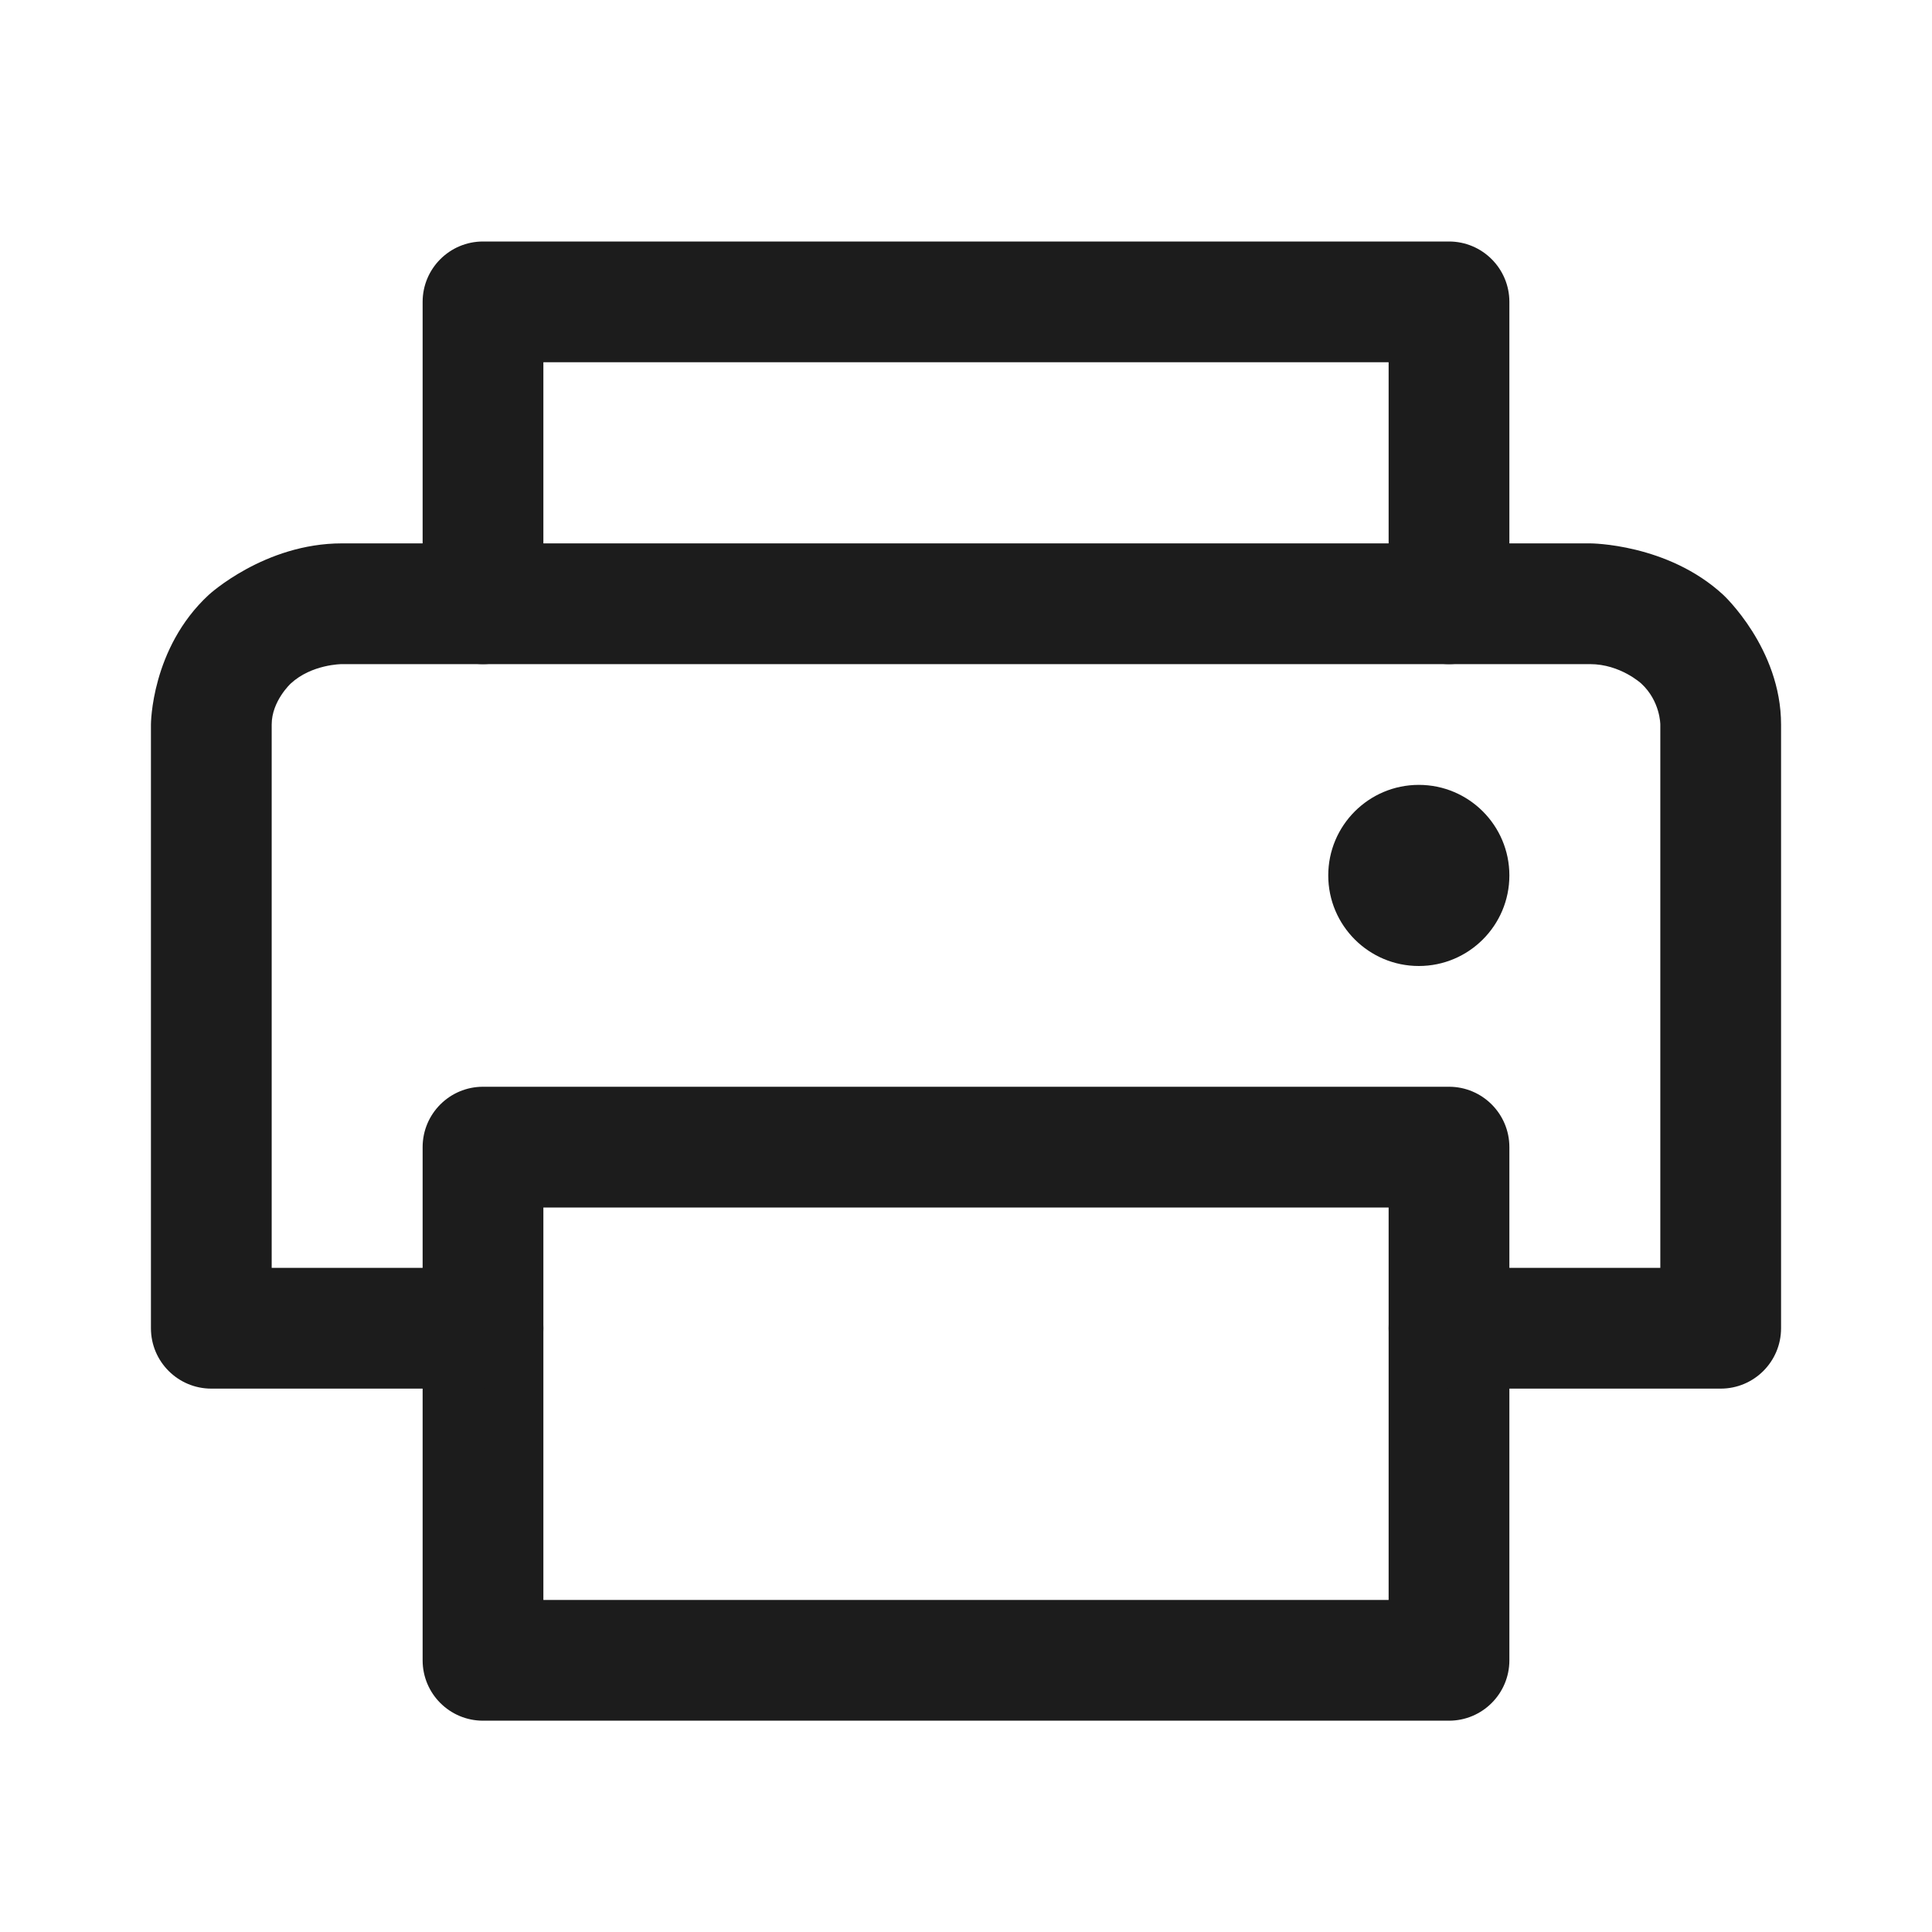 <svg width="32" height="32" viewBox="0 0 32 32" fill="none" xmlns="http://www.w3.org/2000/svg">
<path d="M23 6V10C23 10.552 23.448 11 24 11C24.552 11 25 10.552 25 10V5C25 4.448 24.552 4 24 4H8C7.448 4 7 4.448 7 5V10C7 10.552 7.448 11 8 11C8.552 11 9 10.552 9 10V6H23Z" fill="#1C1C1C"/>
<path fill-rule="evenodd" clip-rule="evenodd" d="M7 27.5V19C7 18.448 7.448 18 8 18H24C24.552 18 25 18.448 25 19V27.5C25 28.052 24.552 28.5 24 28.5H8C7.448 28.5 7 28.052 7 27.5ZM23 26.5H9V20H23V26.5Z" fill="#1C1C1C"/>
<path d="M27.5 21H24C23.448 21 23 21.448 23 22C23 22.552 23.448 23 24 23H28.5C29.052 23 29.5 22.552 29.5 22V12C29.5 10.738 28.543 9.853 28.543 9.853C27.62 9 26.337 9 26.337 9H5.662C4.38 9 3.457 9.853 3.457 9.853C2.5 10.738 2.5 12 2.5 12V22C2.5 22.552 2.948 23 3.5 23H8C8.552 23 9 22.552 9 22C9 21.448 8.552 21 8 21H4.5V12C4.5 11.613 4.815 11.322 4.815 11.322C5.163 11 5.662 11 5.662 11H26.337C26.837 11 27.185 11.322 27.185 11.322C27.5 11.613 27.5 12 27.5 12V21Z" fill="#1C1C1C"/>
<path d="M25 14.5C25 15.328 24.328 16 23.5 16C22.672 16 22 15.328 22 14.5C22 13.672 22.672 13 23.5 13C24.328 13 25 13.672 25 14.5Z" fill="#1C1C1C"/>
</svg>
